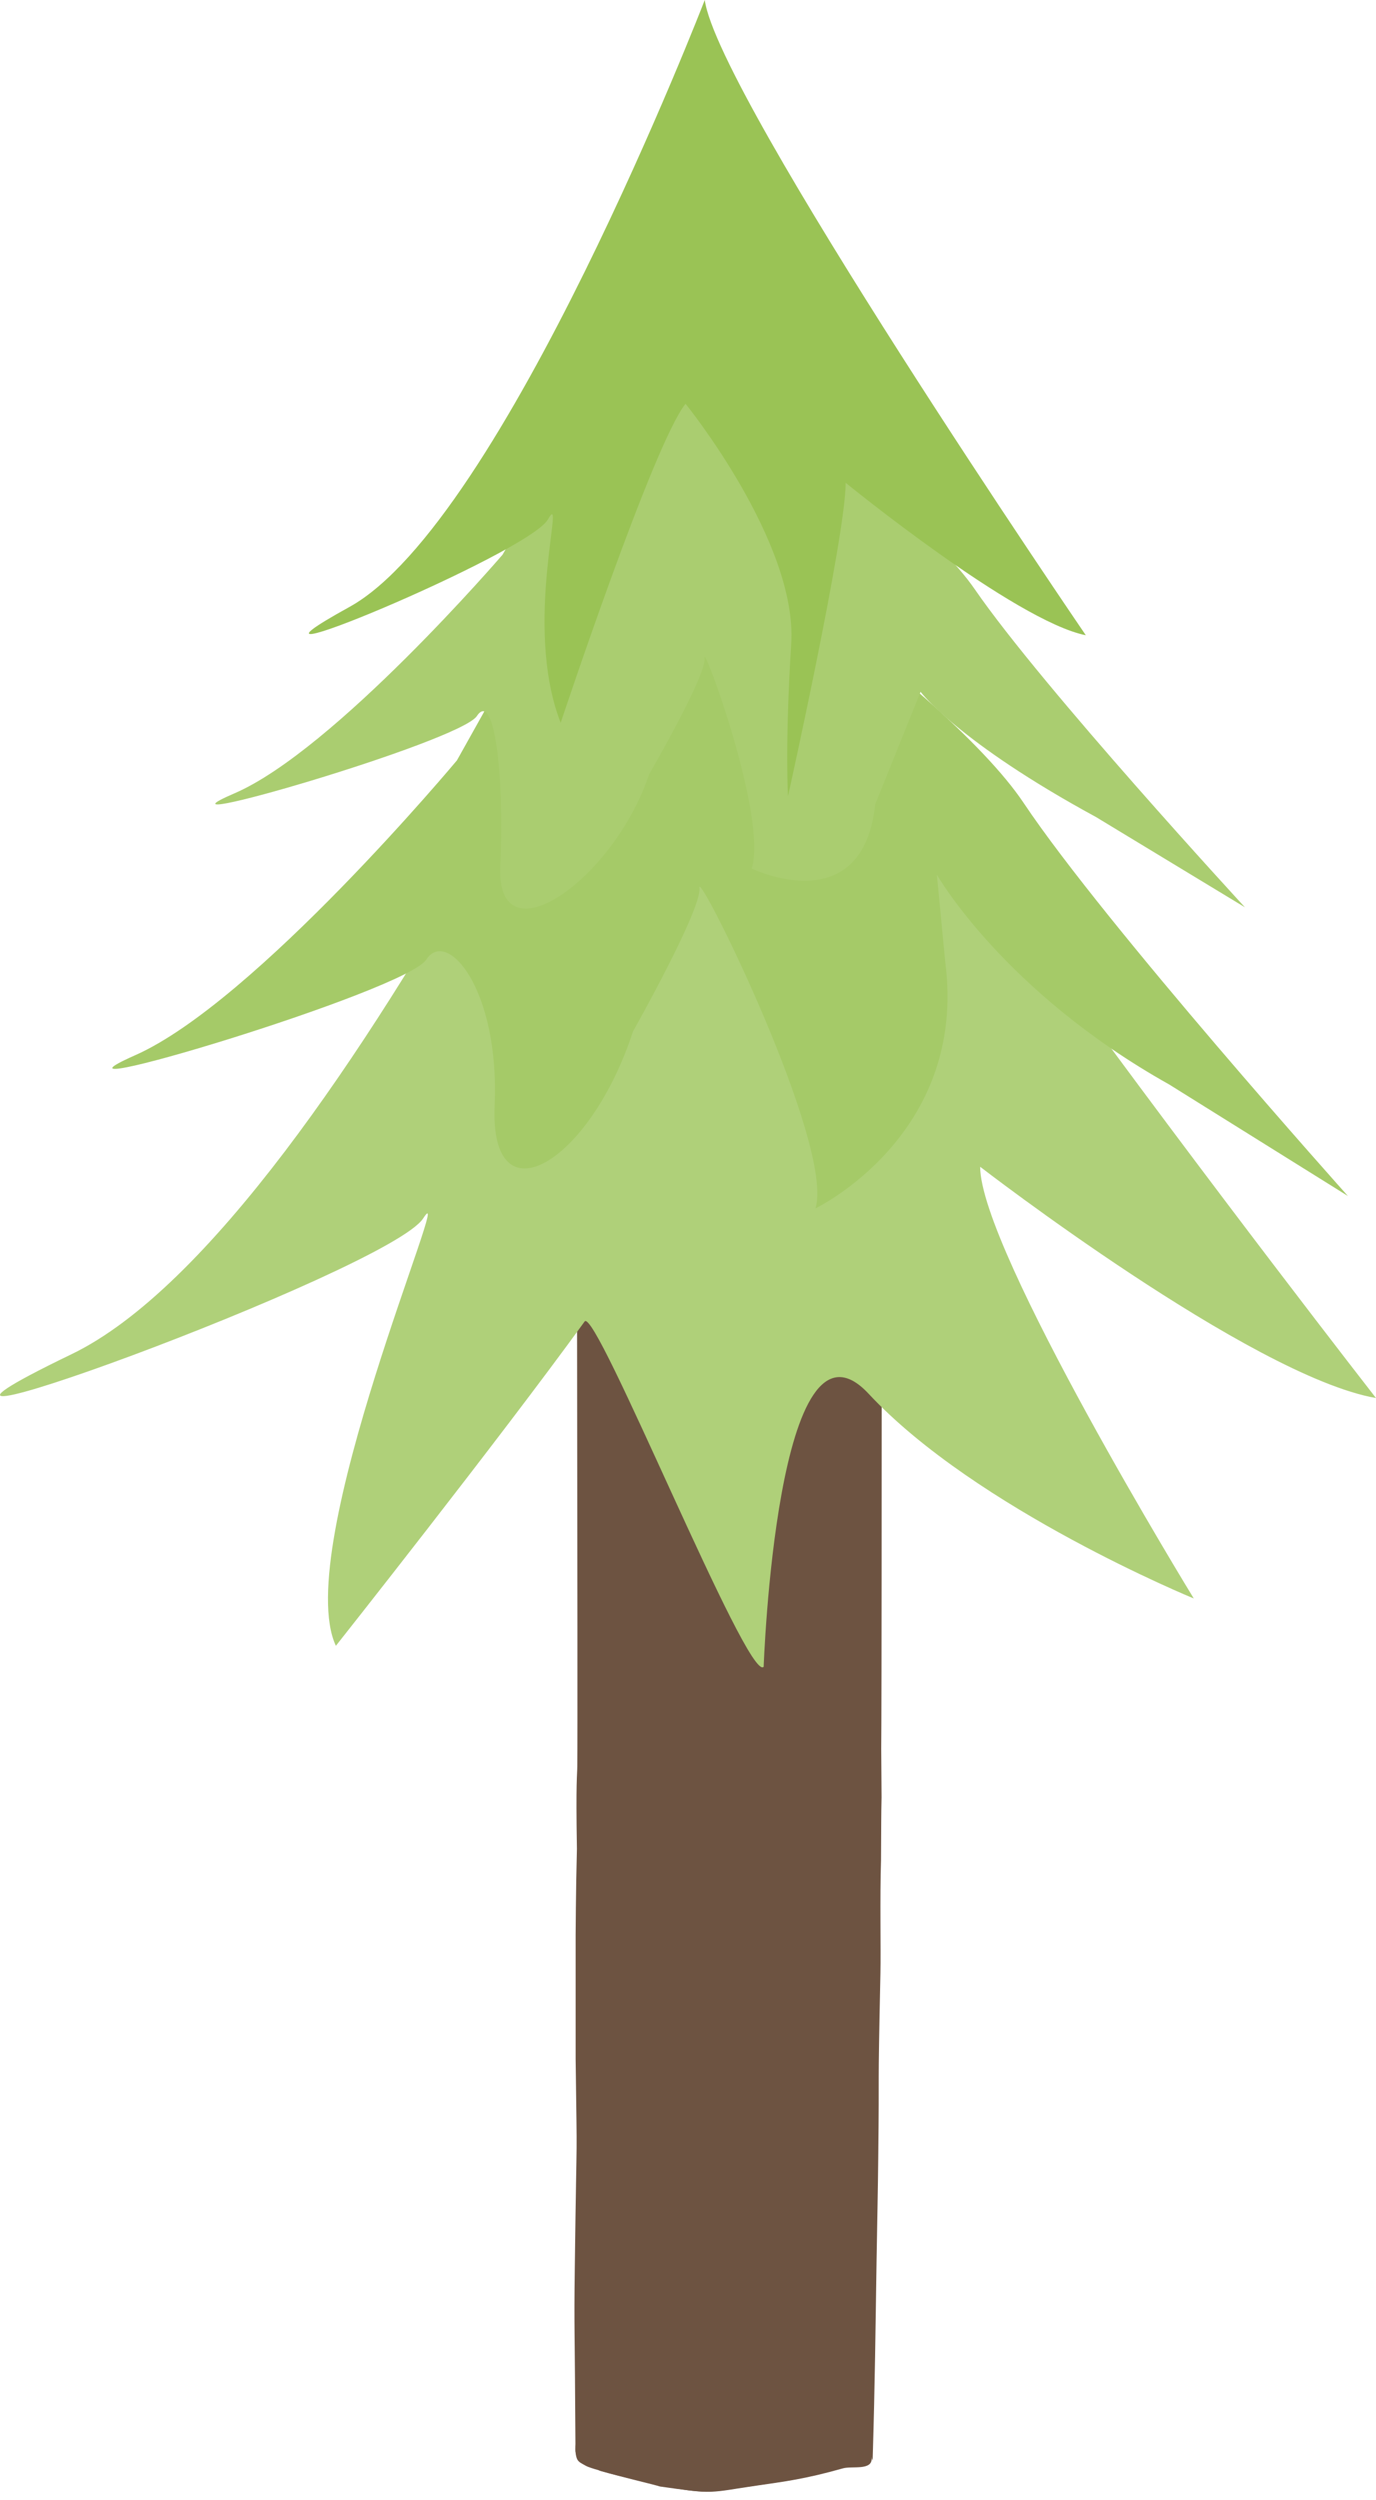 <svg width="103" height="187" viewBox="0 0 103 187" fill="none" xmlns="http://www.w3.org/2000/svg">
<path d="M43.181 73.028C43.141 76.578 43.262 128.029 43.214 132.113C43.207 132.848 43.1 133.142 43.185 138.302C43.104 141.423 43.089 144.762 43.089 144.762L43.089 154.018C43.207 163.281 43.185 157.357 43.026 169.588C42.964 174.343 43.026 173.655 43.078 183.417C44.583 180.537 45.358 180.073 47.191 178.845C50.966 176.323 54.006 175.694 57.809 177.557C60.148 178.721 63.587 179.321 65.321 184.046C65.501 178.051 65.531 174.307 65.616 169.059C65.668 165.938 65.715 163.887 65.741 161.406C65.83 153.666 65.69 157.651 65.904 147.594C65.941 145.837 65.859 141.882 65.948 139.166C65.97 136.104 65.955 135.998 65.989 134.441C65.952 130.209 65.963 130.873 65.974 128.91C66.003 123.491 66.018 74.903 65.963 71" fill="#6D5341"/>
<path d="M47.372 178.028C49.678 176.741 51.53 176.359 53.873 176C54.913 176 60.576 177.082 61.79 178.416C63.38 180.144 65.251 183.223 65.251 183.888C65.28 184.828 63.779 184.446 63.096 184.64C60.274 185.439 58.724 185.627 56.666 185.927C53.183 186.427 53.349 186.662 49.42 185.927C48.9 185.821 44.388 184.763 43.856 184.452C43.443 184.211 43.255 184.17 43.148 183.805C42.871 182.859 43.428 181.249 43.675 180.861C44.768 178.539 45.598 179.397 46.907 178.386" fill="#6D5341"/>
<path d="M52.932 186.368C53.928 186.368 54.74 186.18 56.658 185.904C57.673 185.751 58.566 185.639 59.551 185.451C60.288 185.128 61.03 184.716 61.761 184.223L62.391 183.805C59.222 182.295 56.02 181.519 52.81 181.484L51.884 181.484C50.718 181.613 49.46 181.284 48.431 183.235C50.099 184.035 51.788 184.464 53.478 184.511C54.105 184.511 54.729 184.44 55.337 184.264L55.489 184.264L55.489 184.276L53.607 183.623L55.286 184.276L54.282 184.276C52.486 184.305 50.693 183.917 48.918 183.112C49.833 181.948 50.907 182.218 51.892 182.113L52.397 182.113C53.323 182.113 54.253 182.183 55.179 182.312C57.142 182.577 59.1 183.135 61.045 183.976C59.728 184.693 58.396 185.187 57.057 185.439C55.821 185.663 54.577 185.763 53.331 185.763C50.648 185.763 47.974 185.269 45.314 184.299C45.199 184.229 44.369 183.788 44.675 183.359C48.022 181.789 52.412 179.144 56.5 179.144C59.396 179.144 62.144 180.467 64.258 184.428C62.037 180.132 59.174 178.715 56.167 178.715C52.168 178.715 47.915 181.225 44.59 182.771C44.55 182.8 44.517 182.847 44.483 182.924C44.45 182.994 44.425 183.082 44.406 183.188C44.388 183.288 44.377 183.406 44.369 183.523C44.369 183.641 44.369 183.758 44.384 183.87C44.447 184.146 44.528 184.375 44.627 184.54C44.723 184.705 44.834 184.804 44.945 184.834C46.483 185.275 49.021 185.868 49.405 185.998C51.172 186.25 52.124 186.38 52.917 186.38L52.932 186.368Z" fill="#6D5341"/>
<path d="M52.48 30.83C52.48 30.83 25.735 91.465 5.357 101.298C-15.022 111.131 29.131 95.072 31.678 91.138C34.225 87.205 21.741 115.821 25.142 123.112C25.142 123.112 37.368 107.673 43.762 98.852C44.601 97.694 55.989 125.948 57.164 124.68C57.164 124.68 58.14 96.873 65.02 104.257C73.074 112.9 89.361 119.571 89.361 119.571C89.361 119.571 73.37 93.504 73.37 87.278C73.37 87.278 93.661 102.938 103 104.578C103 104.578 54.178 41.977 52.48 30.832V30.83Z" fill="#AFD079"/>
<path d="M34.199 56.884C34.199 56.884 19.1 74.961 10.119 78.934C1.136 82.908 30.378 74.165 31.907 71.783C33.436 69.399 37.409 73.957 37.026 82.699C36.644 91.442 44.138 87.082 47.386 77.147C47.386 77.147 52.546 68.008 52.356 66.419C52.166 64.831 62.477 85.629 61.044 90.388C61.044 90.388 72.457 84.921 70.753 71.936L70.13 65.428C70.13 65.428 75.099 74.168 87.521 81.123L100.898 89.466C100.898 89.466 82.741 69.203 76.626 60.064C70.51 50.925 46.43 35.034 46.43 35.034L34.199 56.886V56.884Z" fill="#A5CA68"/>
<path d="M37.608 41.505C37.608 41.505 25.026 56.133 17.541 59.348C10.056 62.563 34.423 55.491 35.697 53.562C36.972 51.633 37.768 57.74 37.45 64.815C37.132 71.891 45.892 65.94 48.599 57.902C48.599 57.902 52.899 50.508 52.739 49.222C52.579 47.935 57.467 61.12 56.272 64.972C56.272 64.972 64.564 68.991 65.518 60.149L68.909 51.75C68.909 51.75 71.689 55.491 82.041 61.117L93.19 67.869C93.19 67.869 78.062 51.471 72.966 44.078C67.87 36.684 47.803 23.823 47.803 23.823L37.611 41.505H37.608Z" fill="#AACD70"/>
<path d="M52.753 0.003C52.753 0.003 37.653 39.073 26.147 45.408C14.641 51.744 39.57 41.395 41.009 38.861C42.447 36.327 39.092 46.675 41.969 54.068C41.969 54.068 48.921 33.16 51.317 30.204C51.317 30.204 59.705 40.552 59.227 48.155C58.748 55.757 58.986 59.558 58.986 59.558C58.986 59.558 63.302 40.128 63.302 36.115C63.302 36.115 76.006 46.464 81.279 47.519C81.279 47.519 53.713 7.181 52.755 0L52.753 0.003Z" fill="#9AC355"/>
</svg>
